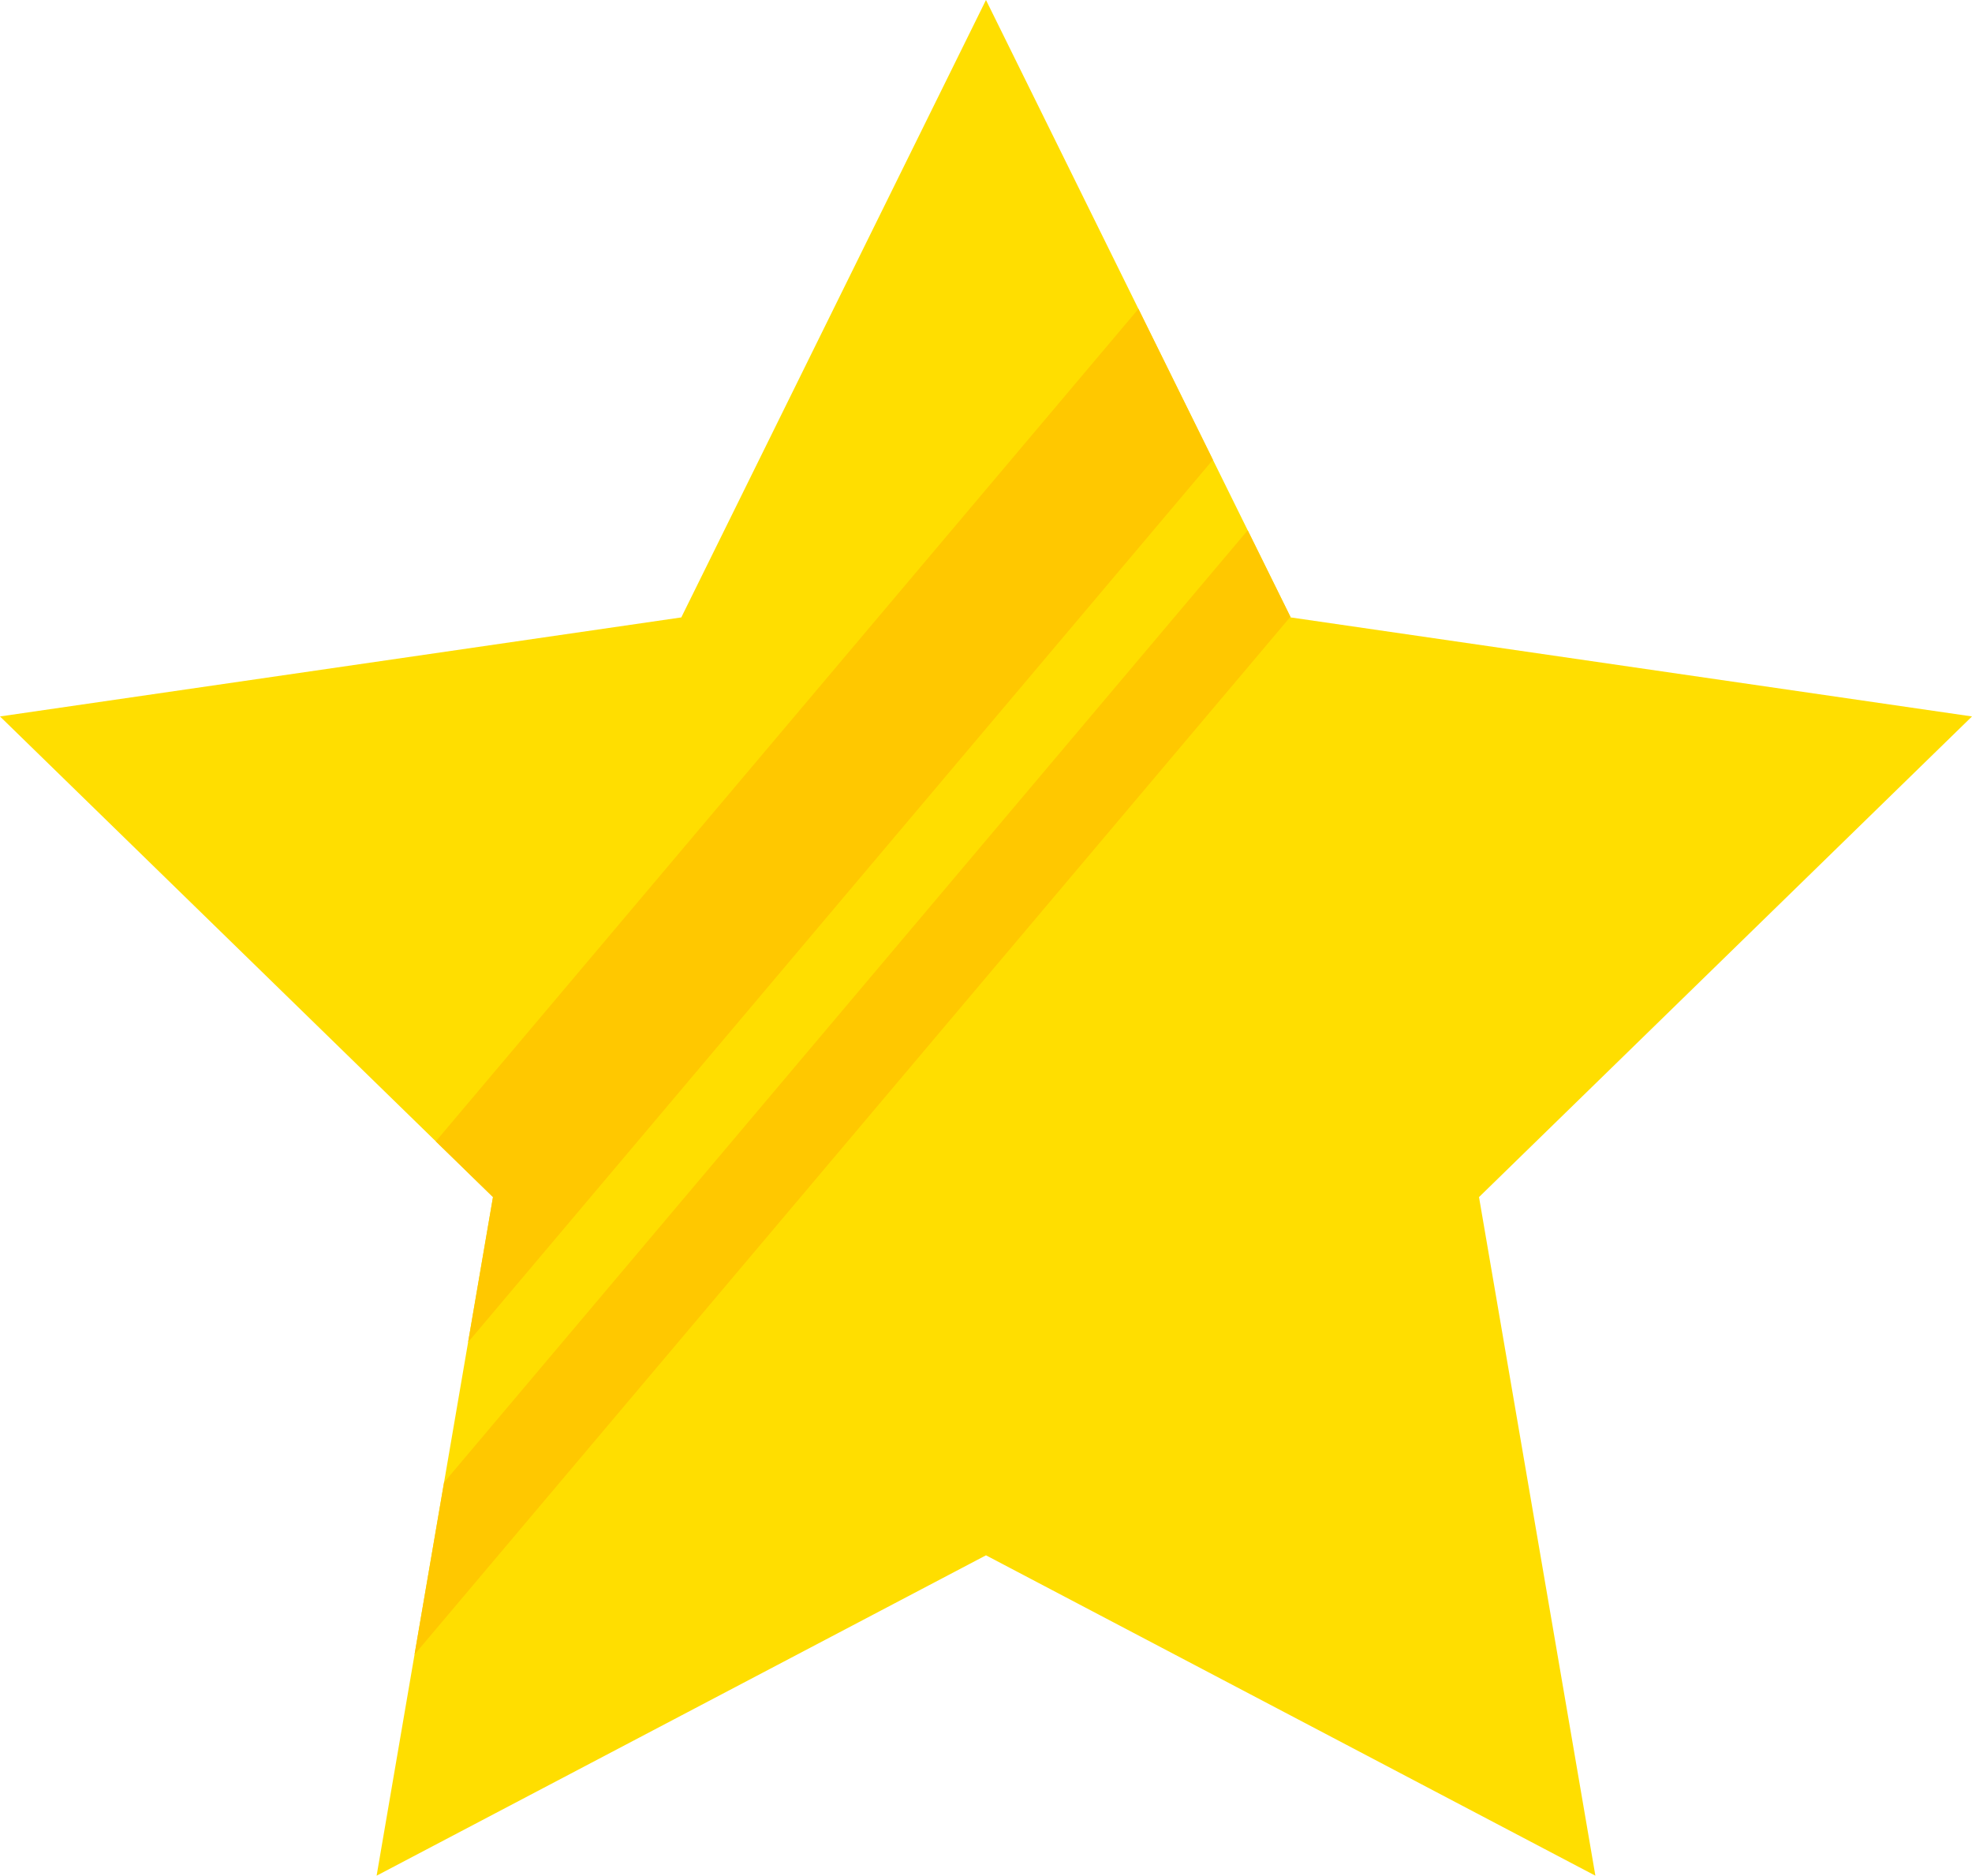<svg xmlns="http://www.w3.org/2000/svg" xmlns:xlink="http://www.w3.org/1999/xlink" viewBox="0 0 382.97 364.22"><defs><style>.cls-1{fill:none;}.cls-2{fill:#ffde00;}.cls-3{clip-path:url(#clip-path);}.cls-4{fill:#ffc800;}</style><clipPath id="clip-path"><polygon class="cls-1" points="191.48 0 250.66 119.89 382.97 139.12 287.23 232.45 309.83 364.22 191.48 302.01 73.14 364.22 95.74 232.45 0 139.12 132.31 119.89 191.48 0"/></clipPath></defs><title>star</title><g id="Layer_2" data-name="Layer 2"><g id="Layer_1-2" data-name="Layer 1"><polygon class="cls-2" points="191.48 0 250.66 119.89 382.97 139.12 287.23 232.45 309.83 364.22 191.48 302.01 73.14 364.22 95.74 232.45 0 139.12 132.31 119.89 191.48 0"/><g class="cls-3"><rect class="cls-4" x="133.5" y="-0.05" width="29.95" height="338.49" transform="translate(144.18 -55.87) rotate(40.17)"/><rect class="cls-4" x="11.97" y="180.1" width="338.49" height="17.17" transform="translate(-79.87 205.43) rotate(-49.83)"/></g></g></g></svg>